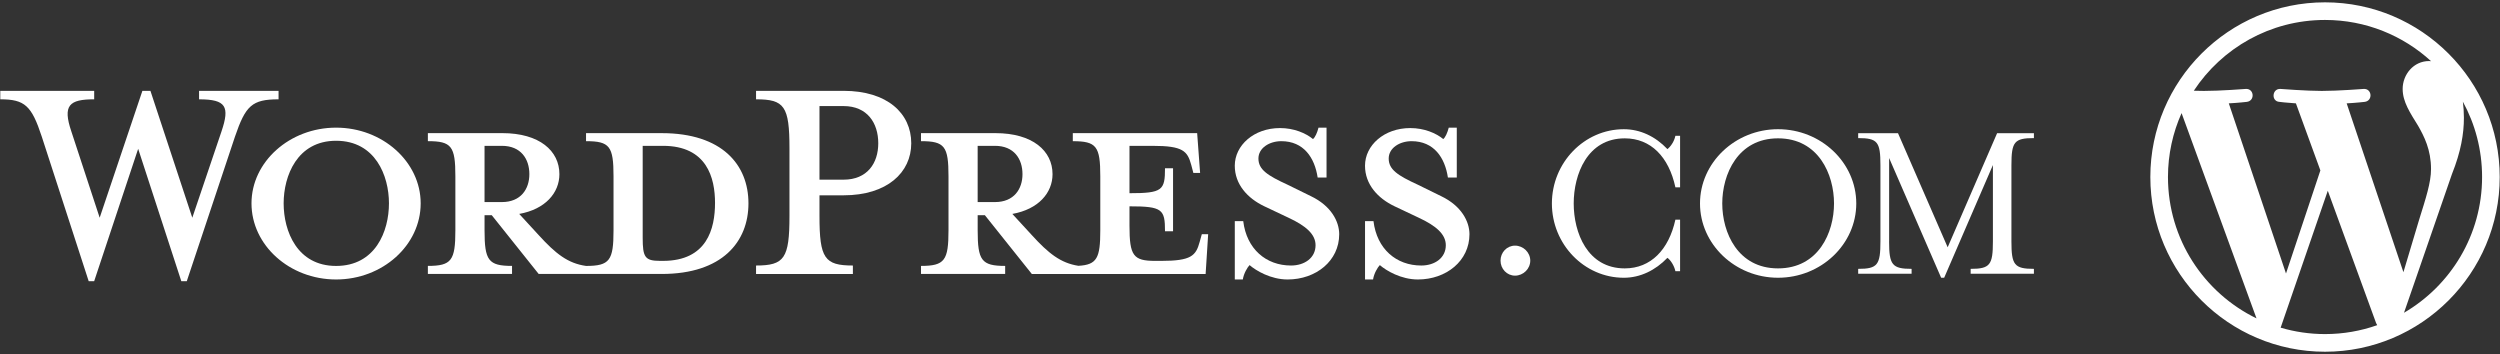 <?xml version="1.0" encoding="utf-8"?>
<!-- Generator: Adobe Illustrator 15.1.0, SVG Export Plug-In . SVG Version: 6.00 Build 0)  -->
<!DOCTYPE svg PUBLIC "-//W3C//DTD SVG 1.1//EN" "http://www.w3.org/Graphics/SVG/1.1/DTD/svg11.dtd">
<svg version="1.1" id="Layer_1" xmlns="http://www.w3.org/2000/svg" xmlns:xlink="http://www.w3.org/1999/xlink" x="0px" y="0px"
	 width="292.295px" height="41.395px" viewBox="0 -1.395 292.295 41.395" enable-background="new 0 -1.395 292.295 41.395"
	 xml:space="preserve">
<rect x="0" y="-1.395" width="292.295" height="41.395" fill="#333333" stroke="none"/>
<g>
	<g id="Layer_2">
		<path fill="#FFFFFF" d="M77.369,14.172h-8.851v0.939c2.768,0,3.214,0.593,3.214,4.104v6.328c0,3.511-0.446,4.154-3.214,4.154
			c-2.126-0.297-3.562-1.436-5.539-3.608l-2.274-2.473c3.065-0.546,4.699-2.474,4.699-4.649c0-2.721-2.323-4.797-6.675-4.797h-8.703
			v0.939c2.769,0,3.215,0.593,3.215,4.104v6.327c0,3.513-0.446,4.154-3.215,4.154v0.941h9.84v-0.941
			c-2.77,0-3.214-0.642-3.214-4.154v-1.777h0.841l5.488,6.873h14.39c7.071,0,10.137-3.759,10.137-8.258
			C87.507,17.88,84.44,14.172,77.369,14.172z M56.651,22.232v-6.576h2.028c2.225,0,3.213,1.532,3.213,3.312
			c0,1.729-0.987,3.263-3.213,3.263h-2.028V22.232z M77.517,29.106h-0.346c-1.781,0-2.029-0.445-2.029-2.72v-10.73
			c0,0,2.177,0,2.375,0c5.143,0,6.083,3.758,6.083,6.675C83.6,25.348,82.66,29.106,77.517,29.106z"/>
		<path fill="#FFFFFF" d="M22.483,24.062l3.412-10.087c0.988-2.917,0.544-3.758-2.621-3.758v-0.99h9.295v0.99
			c-3.115,0-3.856,0.742-5.092,4.351L21.84,31.479h-0.642l-5.044-15.477l-5.143,15.477h-0.642L4.88,14.567
			c-1.186-3.609-1.979-4.351-4.846-4.351v-0.99h10.978v0.99c-2.917,0-3.708,0.692-2.67,3.758l3.312,10.087l4.994-14.834h0.94
			L22.483,24.062z"/>
		<path fill="#FFFFFF" d="M39.295,31.281c-5.441,0-9.891-4.005-9.891-8.901c0-4.845,4.45-8.851,9.891-8.851
			c5.439,0,9.89,4.005,9.89,8.851C49.185,27.276,44.734,31.281,39.295,31.281z M39.295,15.063c-4.55,0-6.132,4.104-6.132,7.317
			c0,3.263,1.582,7.318,6.132,7.318c4.598,0,6.181-4.054,6.181-7.318C45.477,19.167,43.894,15.063,39.295,15.063z"/>
		<path fill="#FFFFFF" d="M99.718,29.649v0.988H88.396v-0.988c3.312,0,3.907-0.841,3.907-5.784v-7.913
			c0-4.945-0.594-5.736-3.907-5.736v-0.99H98.63c5.095,0,7.912,2.621,7.912,6.132c0,3.412-2.818,6.083-7.912,6.083h-2.818v2.424
			C95.812,28.809,96.404,29.649,99.718,29.649z M98.63,11.007h-2.818v8.604h2.818c2.771,0,4.055-1.929,4.055-4.253
			C102.686,12.986,101.4,11.007,98.63,11.007z"/>
		<path fill="#FFFFFF" d="M140.513,25.991l-0.248,0.89c-0.445,1.633-0.989,2.226-4.5,2.226h-0.692c-2.57,0-3.016-0.593-3.016-4.105
			v-2.274c3.858,0,4.153,0.347,4.153,2.918h0.941v-7.369h-0.941c0,2.573-0.295,2.917-4.153,2.917v-5.537h2.72
			c3.512,0,4.054,0.592,4.499,2.225l0.248,0.938h0.789l-0.344-4.646H125.43v0.939c2.77,0,3.214,0.593,3.214,4.105v6.326
			c0,3.213-0.377,4.021-2.561,4.139c-2.075-0.32-3.499-1.45-5.447-3.593l-2.276-2.473c3.066-0.546,4.7-2.474,4.7-4.649
			c0-2.721-2.324-4.797-6.675-4.797h-8.704v0.939c2.77,0,3.215,0.593,3.215,4.104v6.327c0,3.513-0.446,4.154-3.215,4.154v0.941h9.84
			v-0.941c-2.769,0-3.214-0.642-3.214-4.154v-1.777h0.841l5.489,6.873h20.322l0.296-4.648h-0.742V25.991z M114.306,22.232v-6.576
			h2.027c2.226,0,3.214,1.532,3.214,3.312c0,1.729-0.987,3.263-3.214,3.263h-2.027V22.232z"/>
		<path fill="#FFFFFF" d="M150.547,31.281c-1.977,0-3.706-1.037-4.449-1.681c-0.244,0.246-0.69,0.988-0.789,1.681h-0.939v-6.823
			h0.986c0.396,3.262,2.67,5.191,5.588,5.191c1.58,0,2.868-0.89,2.868-2.373c0-1.287-1.138-2.275-3.165-3.215l-2.82-1.335
			c-1.977-0.94-3.459-2.571-3.459-4.747c0-2.375,2.225-4.401,5.29-4.401c1.63,0,3.015,0.593,3.854,1.285
			c0.248-0.197,0.497-0.742,0.645-1.334h0.939v5.835h-1.038c-0.347-2.325-1.632-4.253-4.253-4.253c-1.384,0-2.672,0.791-2.672,2.027
			c0,1.285,1.04,1.978,3.412,3.064l2.721,1.337c2.375,1.136,3.312,2.965,3.312,4.449C156.58,29.106,153.861,31.281,150.547,31.281z"
			/>
		<path fill="#FFFFFF" d="M165.776,31.281c-1.977,0-3.708-1.037-4.448-1.681c-0.248,0.246-0.692,0.988-0.793,1.681h-0.939v-6.823
			h0.988c0.396,3.262,2.67,5.191,5.588,5.191c1.583,0,2.869-0.89,2.869-2.373c0-1.287-1.139-2.275-3.166-3.215l-2.82-1.335
			c-1.977-0.94-3.461-2.571-3.461-4.747c0-2.375,2.225-4.401,5.293-4.401c1.63,0,3.014,0.593,3.856,1.285
			c0.246-0.197,0.492-0.742,0.642-1.334h0.939v5.835h-1.037c-0.347-2.325-1.633-4.253-4.253-4.253c-1.384,0-2.67,0.791-2.67,2.027
			c0,1.285,1.038,1.978,3.41,3.064l2.721,1.337c2.374,1.136,3.312,2.965,3.312,4.449C171.809,29.106,169.09,31.281,165.776,31.281z"
			/>
		<path fill="#FFFFFF" d="M177.137,30.833c-0.958,0-1.698-0.796-1.698-1.756c0-0.957,0.74-1.753,1.698-1.753
			c0.959,0,1.779,0.796,1.779,1.753C178.916,30.037,178.096,30.833,177.137,30.833z"/>
		<path fill="#FFFFFF" d="M195.884,30.312c-0.138-0.658-0.576-1.316-0.933-1.562c-1.396,1.454-3.177,2.329-5.096,2.329
			c-4.631,0-8.411-3.916-8.411-8.684c0-4.766,3.78-8.683,8.411-8.683c1.919,0,3.697,0.847,5.096,2.327
			c0.356-0.274,0.795-0.875,0.933-1.56h0.548v6.025h-0.548c-0.767-3.561-2.877-5.724-5.918-5.724c-4.384,0-5.971,4.219-5.971,7.615
			c0,3.397,1.587,7.589,5.971,7.589c3.041,0,5.149-2.189,5.918-5.698h0.548v6.026H195.884L195.884,30.312z"/>
		<path fill="#FFFFFF" d="M207.883,31.078c-5.014,0-9.122-3.916-9.122-8.684c0-4.766,4.108-8.683,9.122-8.683
			c5.041,0,9.149,3.916,9.149,8.683C217.032,27.162,212.924,31.078,207.883,31.078z M201.363,22.395c0,3.396,1.808,7.589,6.52,7.589
			c4.738,0,6.547-4.191,6.547-7.589c0-3.398-1.809-7.616-6.547-7.616C203.171,14.779,201.363,18.997,201.363,22.395z"/>
		<path fill="#FFFFFF" d="M220.869,26.832c0,2.739,0.356,3.207,2.631,3.207v0.574h-6.246v-0.574c2.273,0,2.602-0.466,2.602-3.207
			v-8.903c0-2.739-0.328-3.178-2.602-3.178v-0.575h4.656l5.807,13.341l5.781-13.341h4.302v0.575c-2.301,0-2.629,0.439-2.629,3.178
			v8.903c0,2.739,0.328,3.207,2.629,3.207v0.574h-7.396v-0.574c2.273,0,2.602-0.466,2.602-3.207v-8.93l-5.698,13.176h-0.354
			l-6.082-13.997v9.751H220.869z"/>
	</g>
	<g id="Layer_1_1_">
		<path fill="#FFFFFF" d="M271.838-1.122c-11.264,0-20.425,9.162-20.425,20.424c0,11.261,9.161,20.426,20.425,20.426
			c11.262,0,20.423-9.165,20.423-20.426C292.261,8.04,283.1-1.122,271.838-1.122z M253.474,19.302c0-2.663,0.572-5.189,1.591-7.474
			l8.76,24C257.697,32.852,253.474,26.569,253.474,19.302z M271.838,37.665c-1.805,0-3.543-0.265-5.189-0.75l5.512-16.008
			l5.645,15.463c0.035,0.091,0.082,0.174,0.131,0.253C276.027,37.297,273.977,37.665,271.838,37.665z M274.368,10.69
			c1.105-0.058,2.102-0.174,2.102-0.174c0.986-0.117,0.872-1.572-0.116-1.513c0,0-2.976,0.233-4.896,0.233
			c-1.803,0-4.834-0.233-4.834-0.233c-0.99-0.058-1.107,1.455-0.116,1.513c0,0,0.937,0.117,1.925,0.174l2.861,7.84l-4.02,12.052
			l-6.687-19.892c1.107-0.058,2.102-0.174,2.102-0.174c0.986-0.117,0.872-1.572-0.118-1.513c0,0-2.974,0.233-4.895,0.233
			c-0.346,0-0.749-0.008-1.182-0.022c3.285-4.984,8.928-8.276,15.344-8.276c4.779,0,9.133,1.828,12.399,4.821
			c-0.078-0.006-0.155-0.016-0.237-0.016c-1.805,0-3.086,1.572-3.086,3.259c0,1.513,0.873,2.794,1.804,4.307
			c0.699,1.223,1.513,2.794,1.513,5.064c0,1.571-0.604,3.395-1.396,5.937l-1.832,6.119L274.368,10.69z M287.953,10.491
			c1.431,2.615,2.247,5.617,2.247,8.81c0,6.775-3.671,12.688-9.129,15.872l5.608-16.216c1.047-2.621,1.396-4.713,1.396-6.576
			C288.074,11.705,288.029,11.077,287.953,10.491z"/>
	</g>
</g>
</svg>
